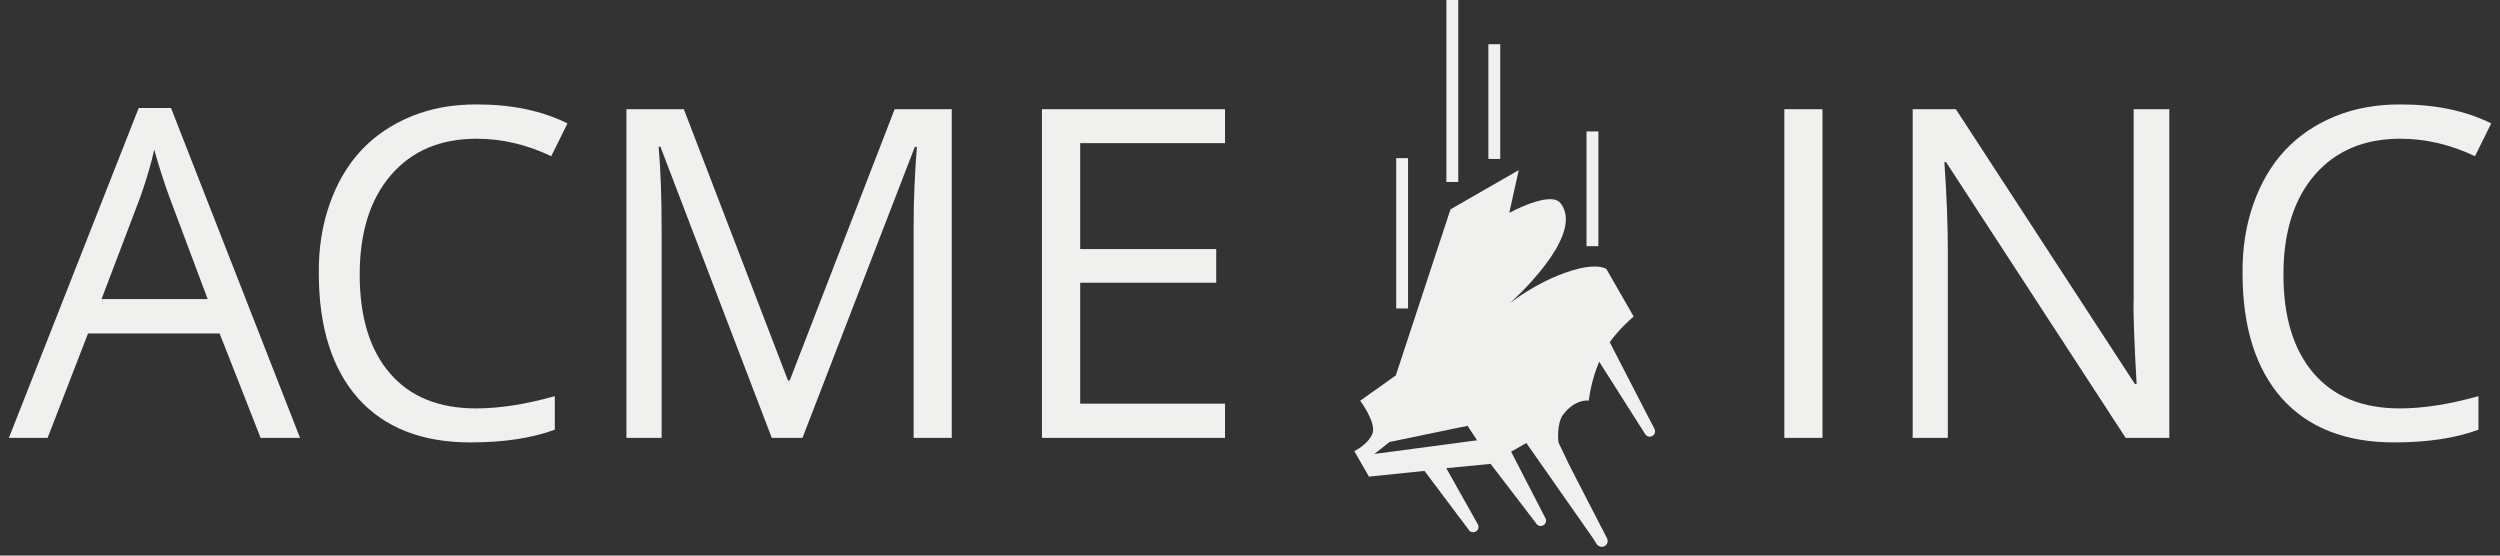 <svg width="279" height="62" viewBox="0 0 279 62" fill="none" xmlns="http://www.w3.org/2000/svg">
<rect x="0" y="0" width="279" height="62" fill="#333333" stroke="none"/>
<g clip-path="url(#clip0_3_599)">
<g clip-path="url(#clip1_3_599)">
<path d="M15.656 21.997L11.334 33.374H23.175L18.909 21.997C18.335 20.438 17.769 18.674 17.211 16.704C16.88 18.226 16.362 19.99 15.656 21.997ZM19.085 12.052L33.484 48.865H29.085L24.509 37.211H9.824L5.315 48.865H0.993L15.48 12.052H19.085ZM53.186 15.481C49.158 15.481 45.979 16.826 43.649 19.516C41.312 22.213 40.143 25.925 40.143 30.651C40.143 35.377 41.267 39.049 43.517 41.665C45.766 44.275 48.97 45.579 53.13 45.579C55.732 45.579 58.661 45.123 61.917 44.212V47.95C59.367 48.898 56.225 49.372 52.491 49.372C47.089 49.372 42.917 47.736 39.977 44.466C37.045 41.158 35.578 36.495 35.578 30.475C35.556 27.682 35.961 25.113 36.791 22.768C37.614 20.416 38.787 18.421 40.308 16.782C41.837 15.15 43.708 13.882 45.92 12.978C48.125 12.081 50.565 11.64 53.241 11.655C57.129 11.655 60.492 12.361 63.329 13.772L61.52 17.432C58.794 16.131 56.015 15.481 53.186 15.481ZM73.836 25.535V48.865H69.911V12.184H76.316L87.937 42.459H88.135L99.844 12.184H106.216V48.865H101.961V25.227C101.961 22.404 102.082 19.461 102.324 16.396H102.093L89.557 48.865H86.129L73.703 16.374H73.505C73.725 18.931 73.836 21.985 73.836 25.535ZM120.549 45.05H136.712V48.865H116.282V12.184H136.712V15.977H120.549V27.796H135.73V31.555H120.549V45.05Z" fill="#F0F0EF"/>
</g>
<g clip-path="url(#clip2_3_599)">
<path d="M157.139 34.425H155.815V17.648H157.139V34.425Z" fill="#F0F0EF"/>
<path d="M162.742 20.307H161.417V0H162.742V20.307Z" fill="#F0F0EF"/>
<path d="M167.427 17.738H166.103V4.934H167.427V17.738Z" fill="#F0F0EF"/>
<path d="M178.38 27.472H177.056V14.668H178.38V27.472Z" fill="#F0F0EF"/>
<path d="M184.636 47.86L179.651 38.205C179.682 38.162 179.704 38.115 179.735 38.073C180.75 36.65 182.316 35.32 182.316 35.32L179.269 30.016C179.269 30.016 178.441 29.422 176.175 29.985C171.988 31.025 168.457 33.873 168.457 33.873C168.457 33.873 177.089 26.29 174.135 22.653C172.996 21.253 168.432 23.755 168.432 23.755L169.492 18.984L161.875 23.36L155.773 41.897L151.793 44.723C151.793 44.723 153.698 47.238 153.136 48.466C152.573 49.691 151.135 50.338 151.135 50.338L152.774 53.191L158.92 52.558L158.971 52.55L163.891 59.102C164.056 59.386 164.42 59.478 164.706 59.316C164.988 59.15 165.084 58.786 164.918 58.501L161.407 52.249L161.492 52.238L166.258 51.781L166.329 51.74L171.417 58.384C171.572 58.675 171.933 58.782 172.224 58.628C172.511 58.474 172.621 58.114 172.465 57.823L168.64 50.408L168.705 50.373L170.339 49.44L177.723 59.983L178.166 60.68C178.215 60.772 178.285 60.842 178.365 60.898L178.379 60.92L178.391 60.913C178.588 61.041 178.84 61.07 179.065 60.952C179.386 60.779 179.51 60.378 179.336 60.056L175.102 51.843L173.922 49.369C173.922 49.369 173.662 47.282 174.477 46.228C175.848 44.46 177.312 44.708 177.312 44.708C177.312 44.708 177.509 42.627 178.469 40.366L183.584 48.419C183.741 48.711 184.102 48.816 184.393 48.663C184.678 48.511 184.788 48.151 184.636 47.86ZM153.378 50.661L155.074 49.326L163.776 47.521L164.841 49.138L153.378 50.661Z" fill="#F0F0EF"/>
</g>
<g clip-path="url(#clip3_3_599)">
<path d="M203.388 12.184V48.865H199.132V12.184H203.388ZM238.117 33.231V12.184H242.097V48.865H237.224L217.181 18.094H216.993C217.25 21.827 217.379 25.135 217.379 28.016V48.865H213.454V12.184H218.272L238.249 42.845H238.448C238.169 38.031 238.058 34.826 238.117 33.231ZM267.874 15.481C263.846 15.481 260.663 16.826 258.326 19.516C255.996 22.213 254.831 25.925 254.831 30.651C254.831 35.377 255.956 39.049 258.205 41.665C260.454 44.275 263.659 45.579 267.819 45.579C270.421 45.579 273.346 45.123 276.595 44.212V47.95C274.052 48.898 270.913 49.372 267.179 49.372C261.77 49.372 257.598 47.736 254.666 44.466C251.733 41.158 250.267 36.495 250.267 30.475C250.245 27.682 250.649 25.113 251.48 22.768C252.303 20.416 253.475 18.421 254.997 16.782C256.525 15.15 258.392 13.882 260.597 12.978C262.81 12.081 265.254 11.64 267.929 11.655C271.81 11.655 275.172 12.361 278.017 13.772L276.209 17.432C273.475 16.131 270.696 15.481 267.874 15.481Z" fill="#F0F0EF"/>
</g>
</g>
<defs>
<clipPath id="clip0_3_599">
<rect width="277.06" height="61.026" fill="white" transform="translate(0.97)"/>
</clipPath>
<clipPath id="clip1_3_599">
<rect width="135.758" height="37.717" fill="white" transform="translate(0.97 11.655)"/>
</clipPath>
<clipPath id="clip2_3_599">
<rect width="33.569" height="61.026" fill="white" transform="translate(151.135)"/>
</clipPath>
<clipPath id="clip3_3_599">
<rect width="78.918" height="37.717" fill="white" transform="translate(199.112 11.655)"/>
</clipPath>
</defs>
</svg>
